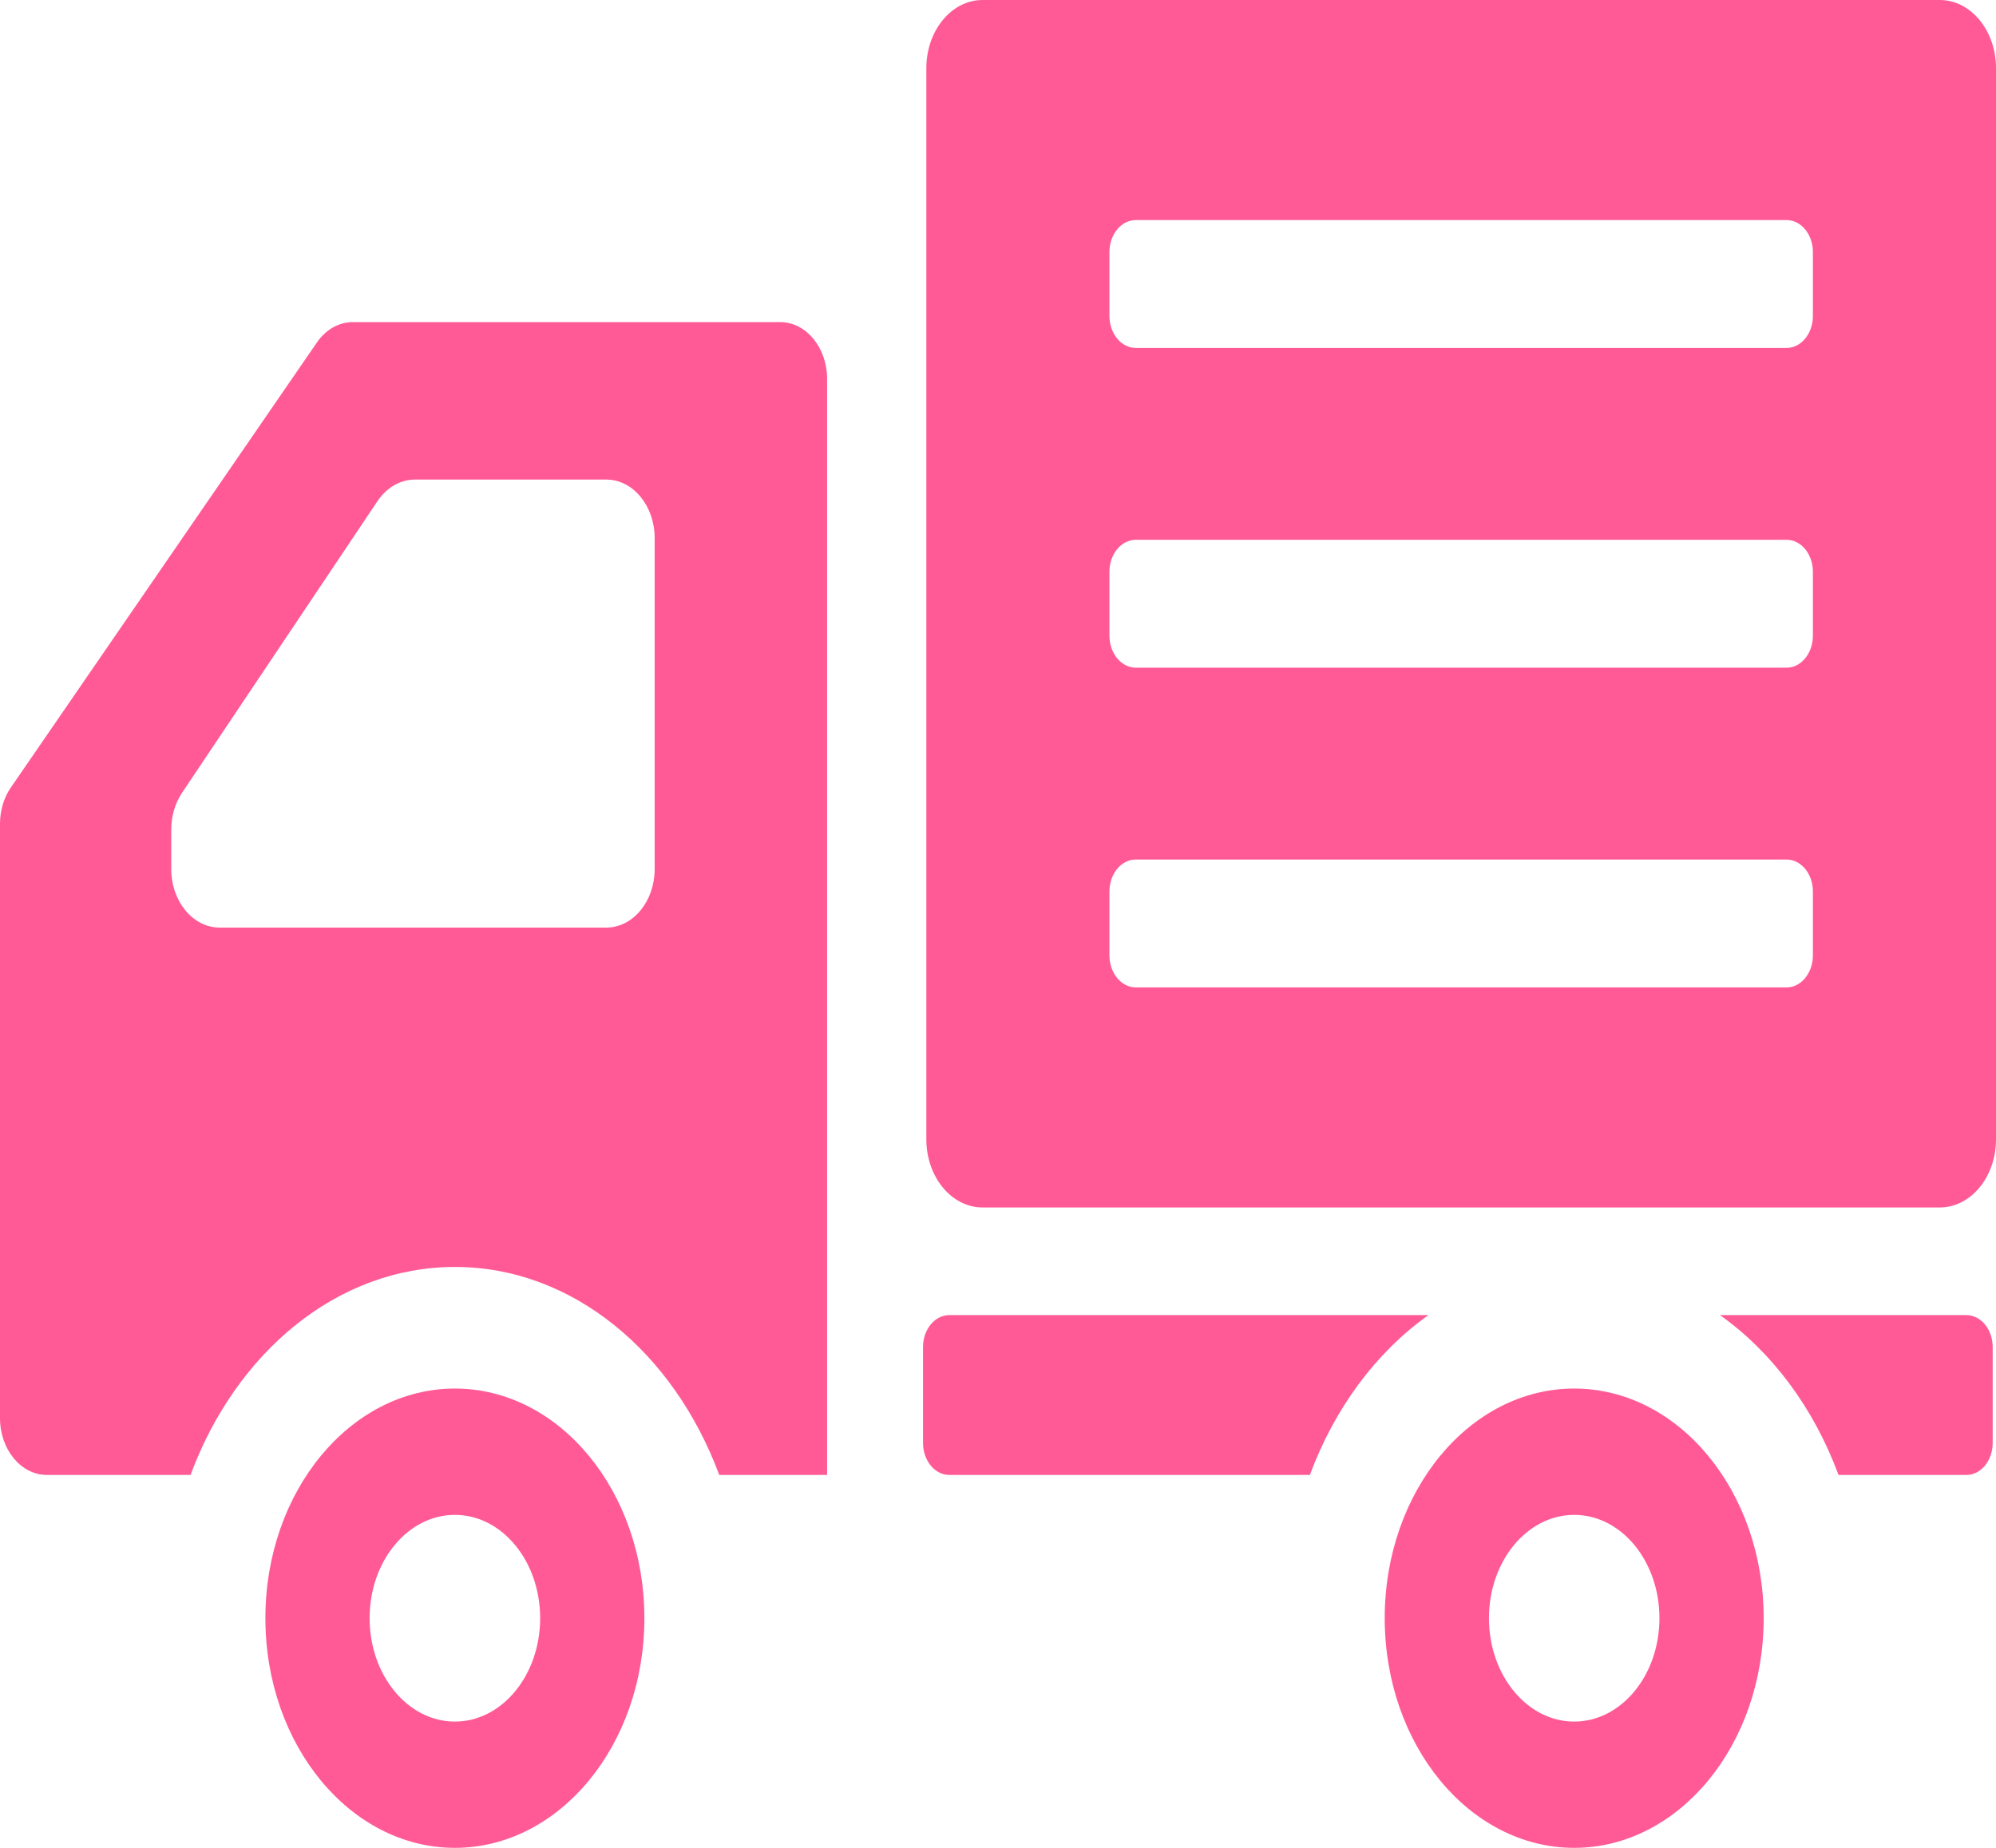 <svg width="135" height="125" viewBox="0 0 135 125" fill="none" xmlns="http://www.w3.org/2000/svg">
<path d="M30.766 93.93C23.69 93.93 17.95 100.886 17.95 109.463C17.95 118.044 23.69 125 30.766 125C37.844 125 43.583 118.044 43.583 109.463C43.582 100.886 37.844 93.93 30.766 93.93ZM30.766 116.458C27.581 116.458 24.999 113.326 24.999 109.463C24.999 105.604 27.581 102.475 30.766 102.475C33.951 102.475 36.533 105.604 36.533 109.463C36.533 113.326 33.951 116.458 30.766 116.458Z" fill="#FF5A96"/>
<path d="M106.471 93.93C99.395 93.93 93.656 100.886 93.656 109.463C93.656 118.044 99.395 125 106.471 125C113.548 125 119.287 118.044 119.287 109.463C119.287 100.886 113.548 93.93 106.471 93.93ZM106.471 116.458C103.287 116.458 100.706 113.326 100.706 109.463C100.706 105.604 103.287 102.475 106.471 102.475C109.656 102.475 112.237 105.604 112.237 109.463C112.237 113.326 109.656 116.458 106.471 116.458Z" fill="#FF5A96"/>
<path d="M52.768 21.789H23.863C22.924 21.789 22.029 22.295 21.429 23.174L0.736 53.269C0.26 53.956 0 54.828 0 55.729V82.127V95.93C0 98.055 1.421 99.775 3.172 99.775H12.887C15.952 91.497 22.806 85.704 30.766 85.704C38.728 85.704 45.58 91.497 48.646 99.775H55.942V25.634C55.941 23.509 54.519 21.789 52.768 21.789ZM11.583 56.124C11.583 55.214 11.841 54.331 12.316 53.625L25.526 33.907C26.149 32.978 27.082 32.441 28.066 32.441H41.008C42.814 32.441 44.279 34.215 44.279 36.407V58.783C44.279 60.972 42.814 62.747 41.008 62.747H14.854C13.047 62.747 11.583 60.972 11.583 58.783L11.583 56.124Z" fill="#FF5A96"/>
<path d="M64.213 88.961C63.226 88.961 62.429 89.929 62.429 91.124V97.613C62.429 98.807 63.226 99.775 64.213 99.775H88.593C90.276 95.234 93.095 91.458 96.614 88.961H64.213Z" fill="#FF5A96"/>
<path d="M132.991 88.961H116.33C119.851 91.458 122.669 95.234 124.35 99.775H132.991C133.978 99.775 134.776 98.807 134.776 97.613V91.124C134.776 89.929 133.978 88.961 132.991 88.961Z" fill="#FF5A96"/>
<path d="M131.195 0H66.457C64.357 0 62.653 2.065 62.653 4.613V77.068C62.653 79.616 64.357 81.68 66.457 81.68H131.195C133.296 81.68 135 79.616 135 77.068V4.613C135 2.065 133.296 0 131.195 0ZM120.833 23.537H76.822C75.836 23.537 75.037 22.567 75.037 21.375V17.05C75.037 15.855 75.836 14.887 76.822 14.887H120.833C121.818 14.887 122.616 15.855 122.616 17.05V21.375C122.616 22.567 121.818 23.537 120.833 23.537ZM76.822 36.515H120.833C121.818 36.515 122.616 37.481 122.616 38.677V43.004C122.616 44.195 121.818 45.166 120.833 45.166H76.822C75.836 45.166 75.037 44.195 75.037 43.004V38.677C75.037 37.481 75.836 36.515 76.822 36.515ZM76.822 58.144H120.833C121.818 58.144 122.616 59.109 122.616 60.305V64.63C122.616 65.821 121.818 66.794 120.833 66.794H76.822C75.836 66.794 75.037 65.821 75.037 64.63V60.305C75.037 59.109 75.836 58.144 76.822 58.144Z" fill="#FF5A96"/>
</svg>
